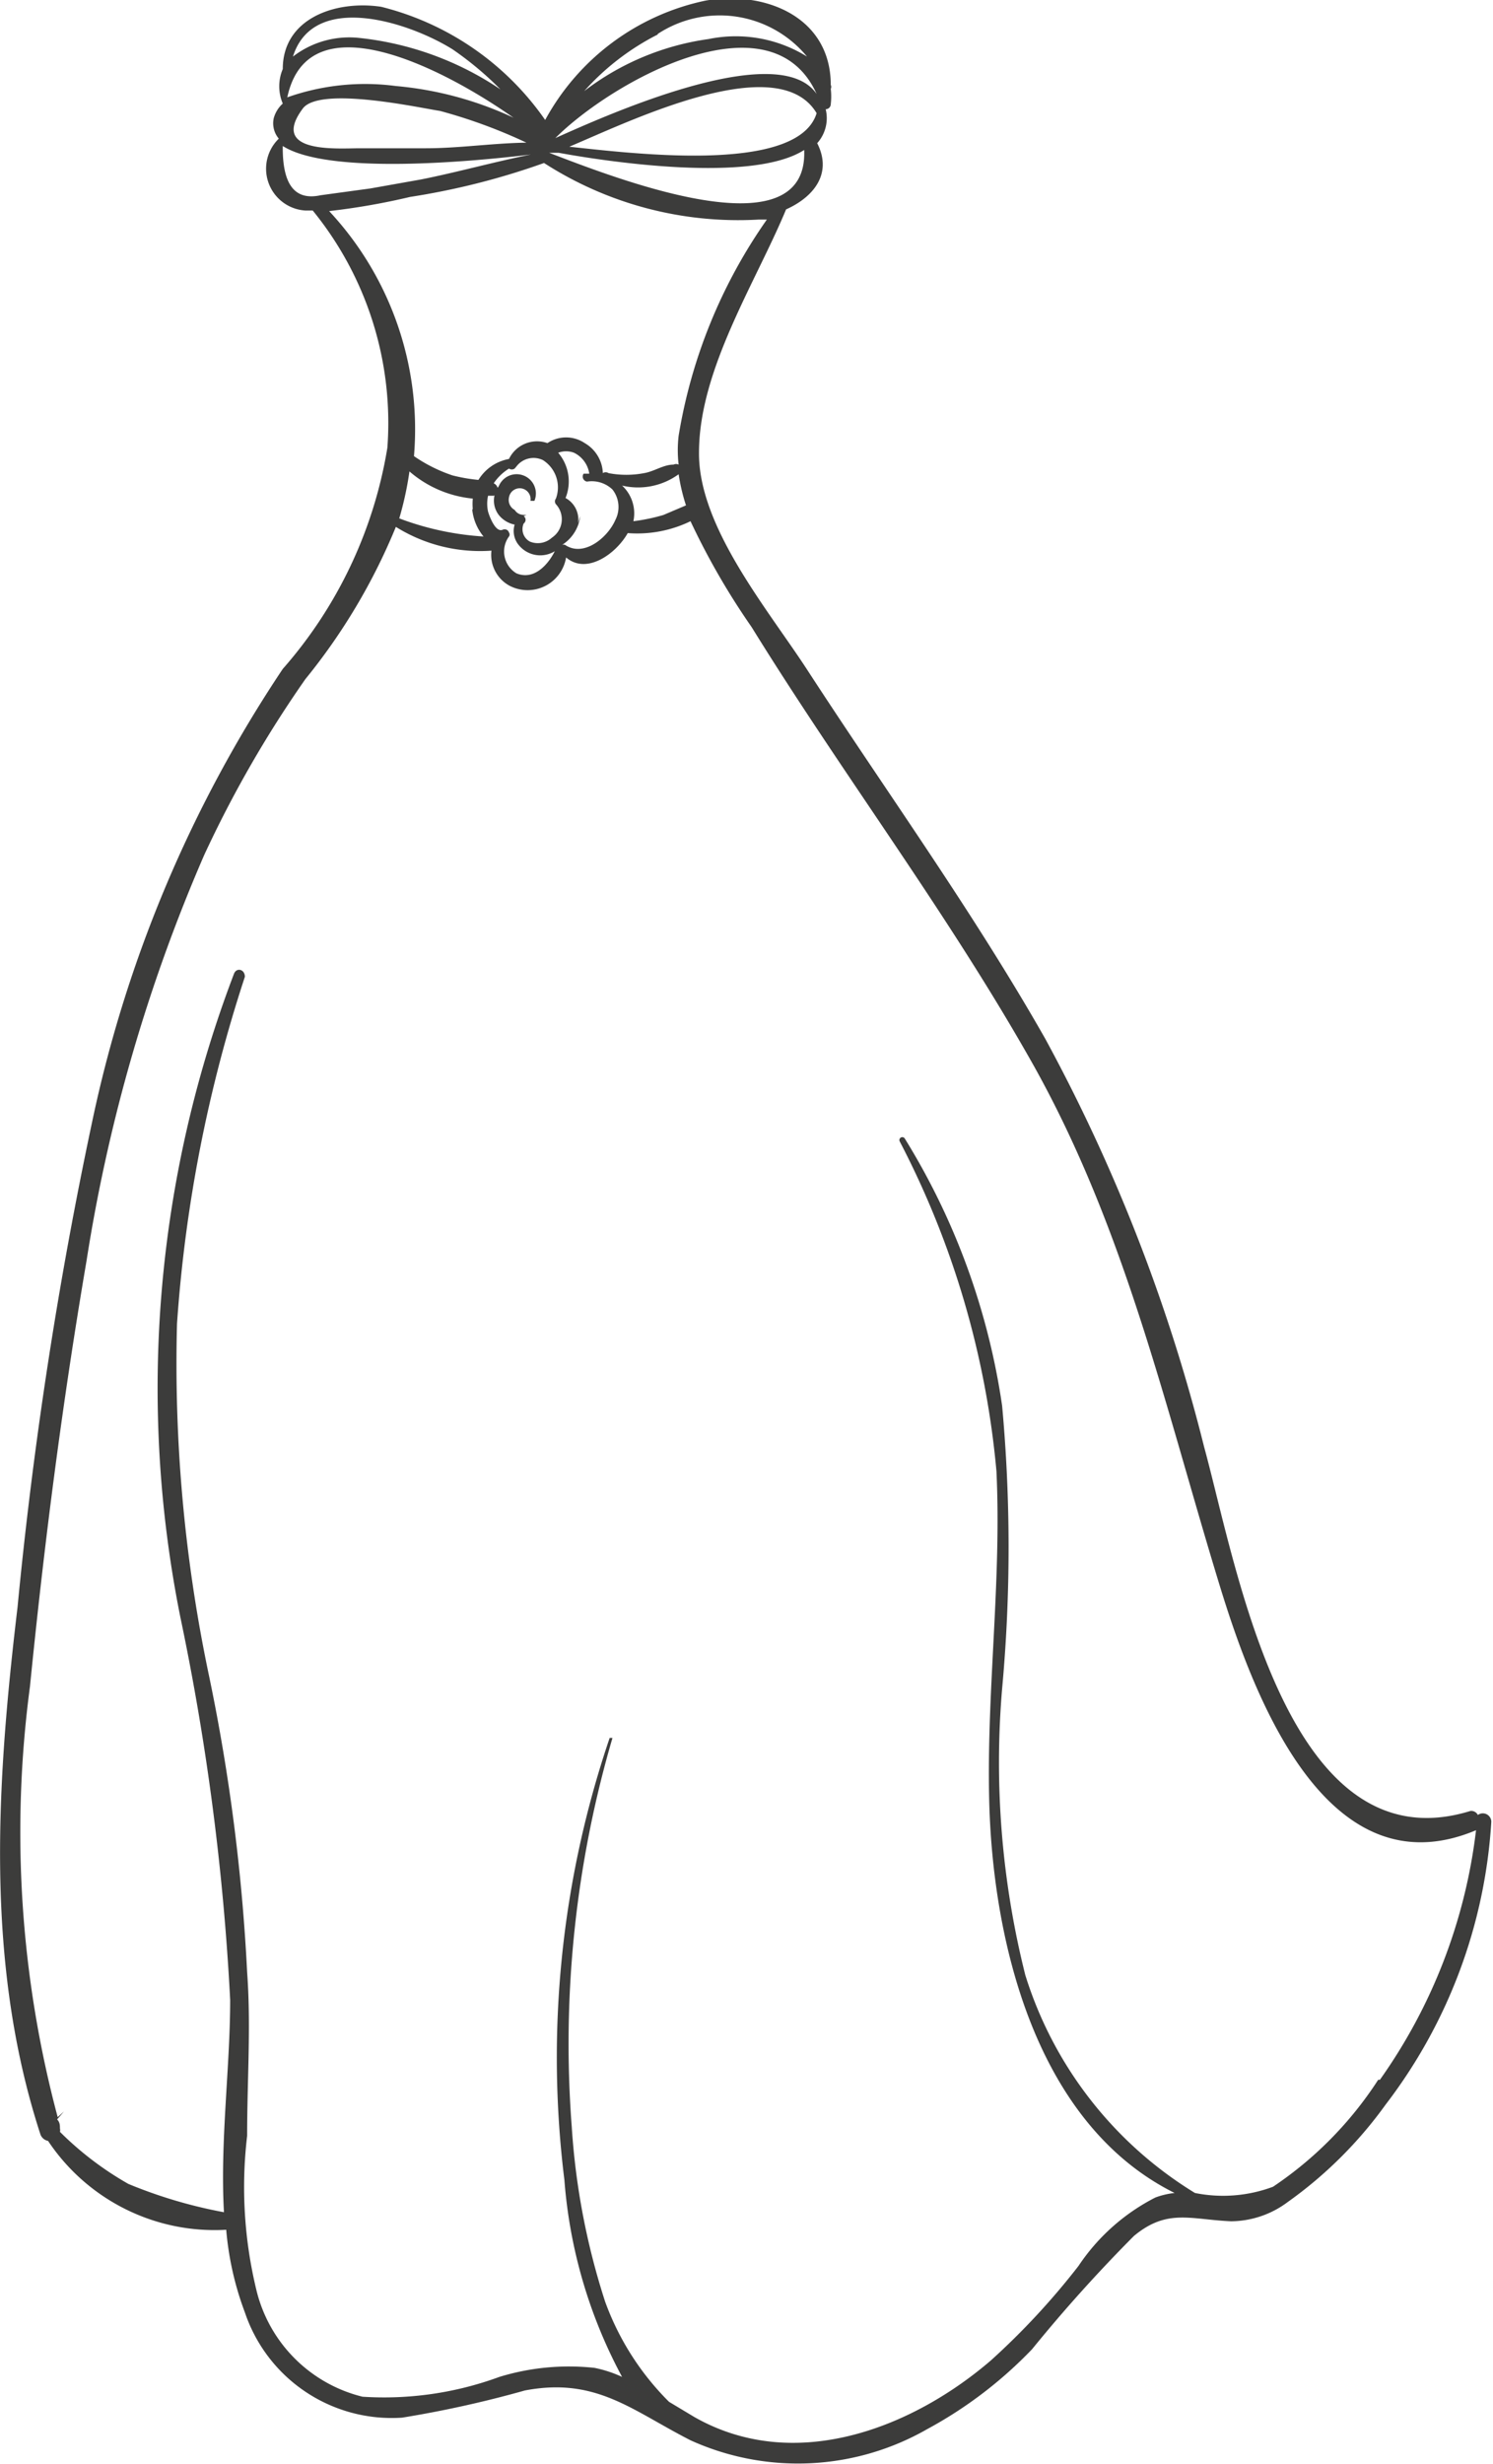 <svg xmlns="http://www.w3.org/2000/svg" viewBox="0 0 26.4 43.54"><defs><style>.cls-1{fill:#3c3c3b;}</style></defs><g id="Capa_2" data-name="Capa 2"><g id="Capa_1-2" data-name="Capa 1"><path class="cls-1" d="M24.37,36.75a6.57,6.57,0,0,1-1.86,1.89,2.52,2.52,0,0,1-1.38.11,6.92,6.92,0,0,1-3-3.85,15.39,15.39,0,0,1-.41-5.06,27.39,27.39,0,0,0,0-5A12.35,12.35,0,0,0,16,20.12a.05.05,0,1,0-.09.05A15.63,15.63,0,0,1,17.62,26c.09,1.92-.17,3.83-.13,5.75.05,2.52.81,5.77,3.28,7a1.4,1.4,0,0,0-.34.08,3.6,3.6,0,0,0-1.36,1.21,12.89,12.89,0,0,1-1.55,1.67c-1.41,1.21-3.48,2-5.24,1l-.45-.27a4.81,4.81,0,0,1-1.13-1.77,12.6,12.6,0,0,1-.59-3.09,19.21,19.21,0,0,1,.72-6.87,0,0,0,1,0-.05,0,17.54,17.54,0,0,0-.8,7.81A8.73,8.73,0,0,0,11,42a2.16,2.16,0,0,0-.49-.16A4.2,4.2,0,0,0,8.83,42a5.91,5.91,0,0,1-2.42.35,2.56,2.56,0,0,1-1.88-1.9,7.71,7.71,0,0,1-.16-2.71c0-1,.07-1.93,0-2.89a33.88,33.88,0,0,0-.67-5.22,26.71,26.71,0,0,1-.57-6.24,25.12,25.12,0,0,1,1.2-6.13c0-.13-.14-.17-.19-.06a20.54,20.54,0,0,0-.95,11.38,43.88,43.88,0,0,1,.88,6.76c0,1.19-.18,2.5-.11,3.75a8.4,8.4,0,0,1-1.69-.5,5.69,5.69,0,0,1-1.21-.92.13.13,0,0,0,0-.06c0-.05,0-.11-.05-.16l.12-.14s0,0,0,0l-.11.1a19.5,19.5,0,0,1-.49-7.61c.25-2.51.57-5,1-7.52a29.33,29.33,0,0,1,2.08-7.17A20.27,20.27,0,0,1,5.4,12,10.67,10.67,0,0,0,7,9.31a2.81,2.81,0,0,0,1.69.42.62.62,0,0,0,.32.62.69.69,0,0,0,1-.5c.36.31.88-.06,1.09-.43h0a2.16,2.16,0,0,0,1.11-.21,12.81,12.81,0,0,0,1.08,1.87c1.62,2.62,3.49,5.08,5,7.77,1.61,2.89,2.31,6,3.26,9.11.57,1.87,1.86,5.51,4.55,4.38h0a9.56,9.56,0,0,1-1.7,4.41ZM8.35,9a.89.89,0,0,0,.2.48,5.09,5.09,0,0,1-1.49-.32,5.84,5.84,0,0,0,.18-.83,2,2,0,0,0,1.12.48,1.15,1.15,0,0,0,0,.19Zm1.87.25A.43.43,0,0,0,10,8.8.78.78,0,0,0,9.87,8a.4.4,0,0,1,.28,0,.49.49,0,0,1,.27.37l-.1,0a.09.09,0,0,0,.06.14.53.53,0,0,1,.45.14.5.5,0,0,1,.05.54c-.13.3-.54.65-.87.45a.07.07,0,0,0-.09,0h0a.7.7,0,0,0,.34-.52ZM9.31,9.1c-.07,0-.15,0-.21-.09A.2.2,0,0,1,9,8.79a.19.19,0,0,1,.38.06,0,0,0,0,0,.07,0,.34.34,0,0,0-.63-.26.42.42,0,0,0,0,.51.48.48,0,0,0,.28.17.39.39,0,0,0,.08.37.49.49,0,0,0,.63.1h0l0,0c-.12.24-.37.52-.68.39A.45.45,0,0,1,9,9.48a.06.06,0,0,0,0-.07.08.08,0,0,0-.11-.05c-.13.06-.24-.25-.26-.32a.66.66,0,0,1,0-.28l.1,0a.12.12,0,0,0,0-.22A.89.89,0,0,1,9,8.28a.09.09,0,0,0,.1,0l.05-.06s0,0,0,0a.38.38,0,0,1,.45-.09.57.57,0,0,1,.23.68h0a.08.08,0,0,0,0,.1.39.39,0,0,1-.07.59.37.37,0,0,1-.39.07.25.25,0,0,1-.11-.32h0a.08.08,0,0,0,0-.13ZM11,8.58a1.22,1.22,0,0,0,1-.2h0a3.39,3.39,0,0,0,.13.55l-.4.17a3.33,3.33,0,0,1-.53.11A.67.67,0,0,0,11,8.58ZM5.82,3.73a12.15,12.15,0,0,0,1.43-.25,12.86,12.86,0,0,0,2.37-.6h0a6.34,6.34,0,0,0,3.79,1l.15,0A9.25,9.25,0,0,0,12,7.7a2.18,2.18,0,0,0,0,.51.1.1,0,0,0-.09,0c-.18,0-.34.12-.52.15a1.67,1.67,0,0,1-.63,0,.09.09,0,0,0-.1,0,.64.64,0,0,0-.32-.53.59.59,0,0,0-.66,0A.55.55,0,0,0,9,8.11a.8.8,0,0,0-.54.37A3,3,0,0,1,8,8.4a2.71,2.71,0,0,1-.68-.34A5.65,5.65,0,0,0,5.82,3.73ZM5,2.58c.8.51,3.32.28,4.39.15h0c-.65.13-1.29.31-1.94.44l-.9.16-.88.12c-.46.1-.68-.19-.67-.88ZM9.4,2.52c-.63,0-1.25.1-1.88.1-.39,0-.77,0-1.16,0s-1.61.1-1-.71c.32-.39,2.08,0,2.42.05a9.22,9.22,0,0,1,1.59.59Zm-.32-.44A6.19,6.19,0,0,0,7,1.52a4.13,4.13,0,0,0-1.92.2c.37-1.74,2.75-.52,4,.36ZM8,.87a5.82,5.82,0,0,1,.85.71A5.5,5.5,0,0,0,6.35.67,1.63,1.63,0,0,0,5.18,1C5.54-.15,7.21.38,8,.87ZM11.63.6A2,2,0,0,1,14.27,1,2.39,2.39,0,0,0,12.53.69a4.67,4.67,0,0,0-2.2.92,4.42,4.42,0,0,1,1.3-1ZM10,2.62h0l0,0C11,2.21,13.74.83,14.44,2h0c-.34,1.11-3.42.69-4.49.58Zm-.18-.18c1-1,3.81-2.57,4.62-.78-.69-1-3.79.41-4.62.78Zm-.16.26h.09s0,0,0,0l.13,0h0c.87.16,3.42.54,4.34-.05.08,1.91-3.61.39-4.64,0ZM26.14,32.09A.13.13,0,0,0,26,32c-3.25,1-4.13-4.33-4.71-6.44a30.57,30.57,0,0,0-2.81-7.21c-1.28-2.25-2.8-4.35-4.21-6.52-.69-1.06-1.92-2.52-1.91-3.83,0-1.47,1-3,1.54-4.3h0c.47-.21.83-.62.55-1.17h0a.66.66,0,0,0,.15-.6.09.09,0,0,0,.09-.09,1.17,1.17,0,0,0,0-.27.08.08,0,0,0,0-.07c0-1.2-1.16-1.67-2.21-1.49A4.21,4.21,0,0,0,9.64,2.12a5,5,0,0,0-2.9-2C5.94,0,5,.32,5,1.22a.78.78,0,0,0,0,.61.54.54,0,0,0-.16.26.42.42,0,0,0,.09.36.74.74,0,0,0,.47,1.27h.13a0,0,0,0,0,0,0A5.94,5.94,0,0,1,6.85,7.91,7.83,7.83,0,0,1,5,11.82a22.85,22.85,0,0,0-3.37,8A76.29,76.29,0,0,0,.31,28.4c-.37,3.11-.58,6.28.4,9.3a.18.18,0,0,0,.14.13A3.54,3.54,0,0,0,4,39.4a5.44,5.44,0,0,0,.33,1.46,2.74,2.74,0,0,0,2.78,1.86,19.48,19.48,0,0,0,2.17-.48c1.26-.24,1.89.35,2.93.88a4.6,4.6,0,0,0,4.19-.2,7.5,7.5,0,0,0,1.85-1.41,26.72,26.72,0,0,1,1.8-2c.59-.49,1-.29,1.72-.26a1.69,1.69,0,0,0,1-.34,7.43,7.43,0,0,0,1.73-1.72,9.12,9.12,0,0,0,1.87-5,.15.15,0,0,0-.26-.1Z"/></g></g></svg>